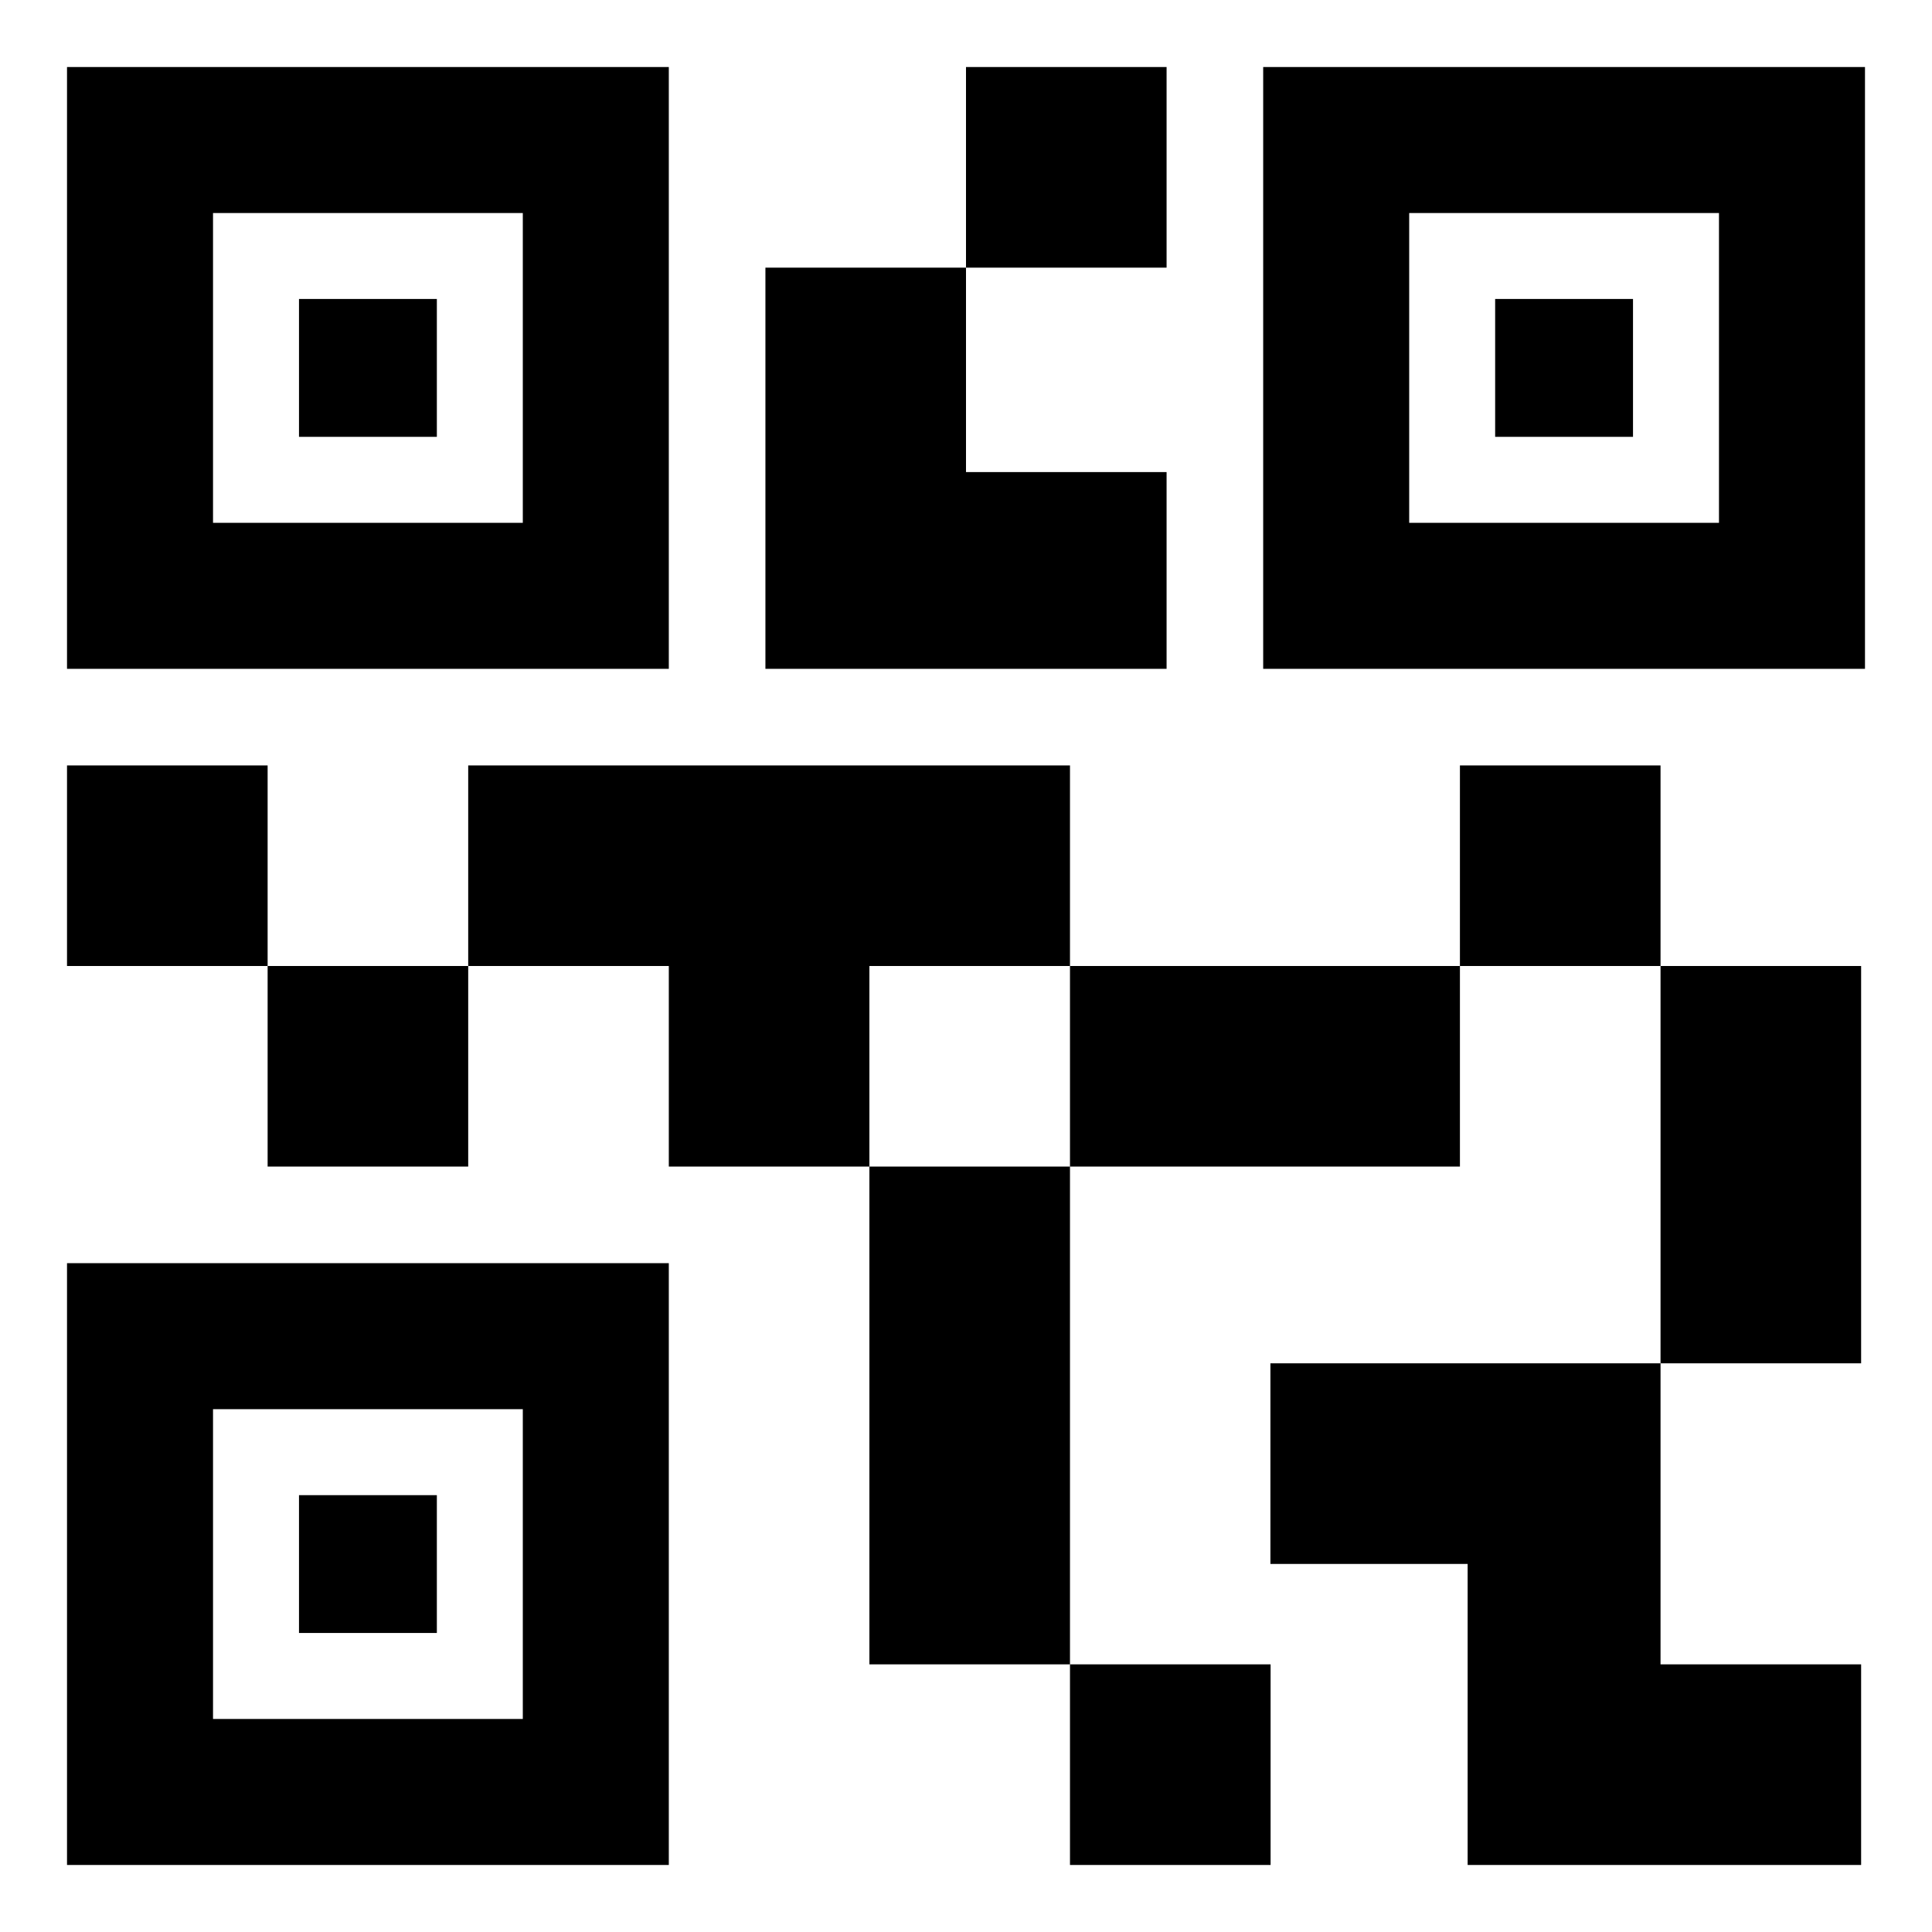 <svg xmlns="http://www.w3.org/2000/svg" height="20" viewBox="0 -960 960 960" width="20"><path d="M531.67-33.3v-99.68h99.68v99.68h-99.68ZM432-132.98v-247.35h99.67v247.35H432Zm393.11-149.59V-480h99.67v197.43h-99.67ZM725.43-480v-99.67h99.68V-480h-99.68Zm-592.45 99.67V-480h99.67v99.67h-99.67ZM33.3-480v-99.67h99.68V-480H33.3ZM480-827.02v-99.68h99.67v99.68H480Zm-374.15 126.8h153.93v-153.93H105.85v153.93ZM33.3-627.67V-926.7h299.03v299.03H33.3Zm72.55 521.82h153.93v-153.93H105.85v153.93ZM33.3-33.3v-299.03h299.03V-33.3H33.3Zm666.92-666.92h153.93v-153.93H700.22v153.93Zm-72.55 72.55V-926.7H926.7v299.03H627.67ZM729.26-33.3v-149.59h-98v-99.68h193.85v149.59h99.67v99.68H729.26ZM531.67-380.33V-480h193.76v99.67H531.67Zm-199.34 0V-480h-99.68v-99.67h299.02V-480H432v99.67h-99.67Zm48-247.34v-199.35H480v101.59h99.67v97.76H380.33ZM148.57-742.93v-68.5h68.5v68.5h-68.5Zm0 594.36v-68.5h68.5v68.5h-68.5Zm594.36-594.36v-68.5h68.5v68.5h-68.5Z"/></svg>
